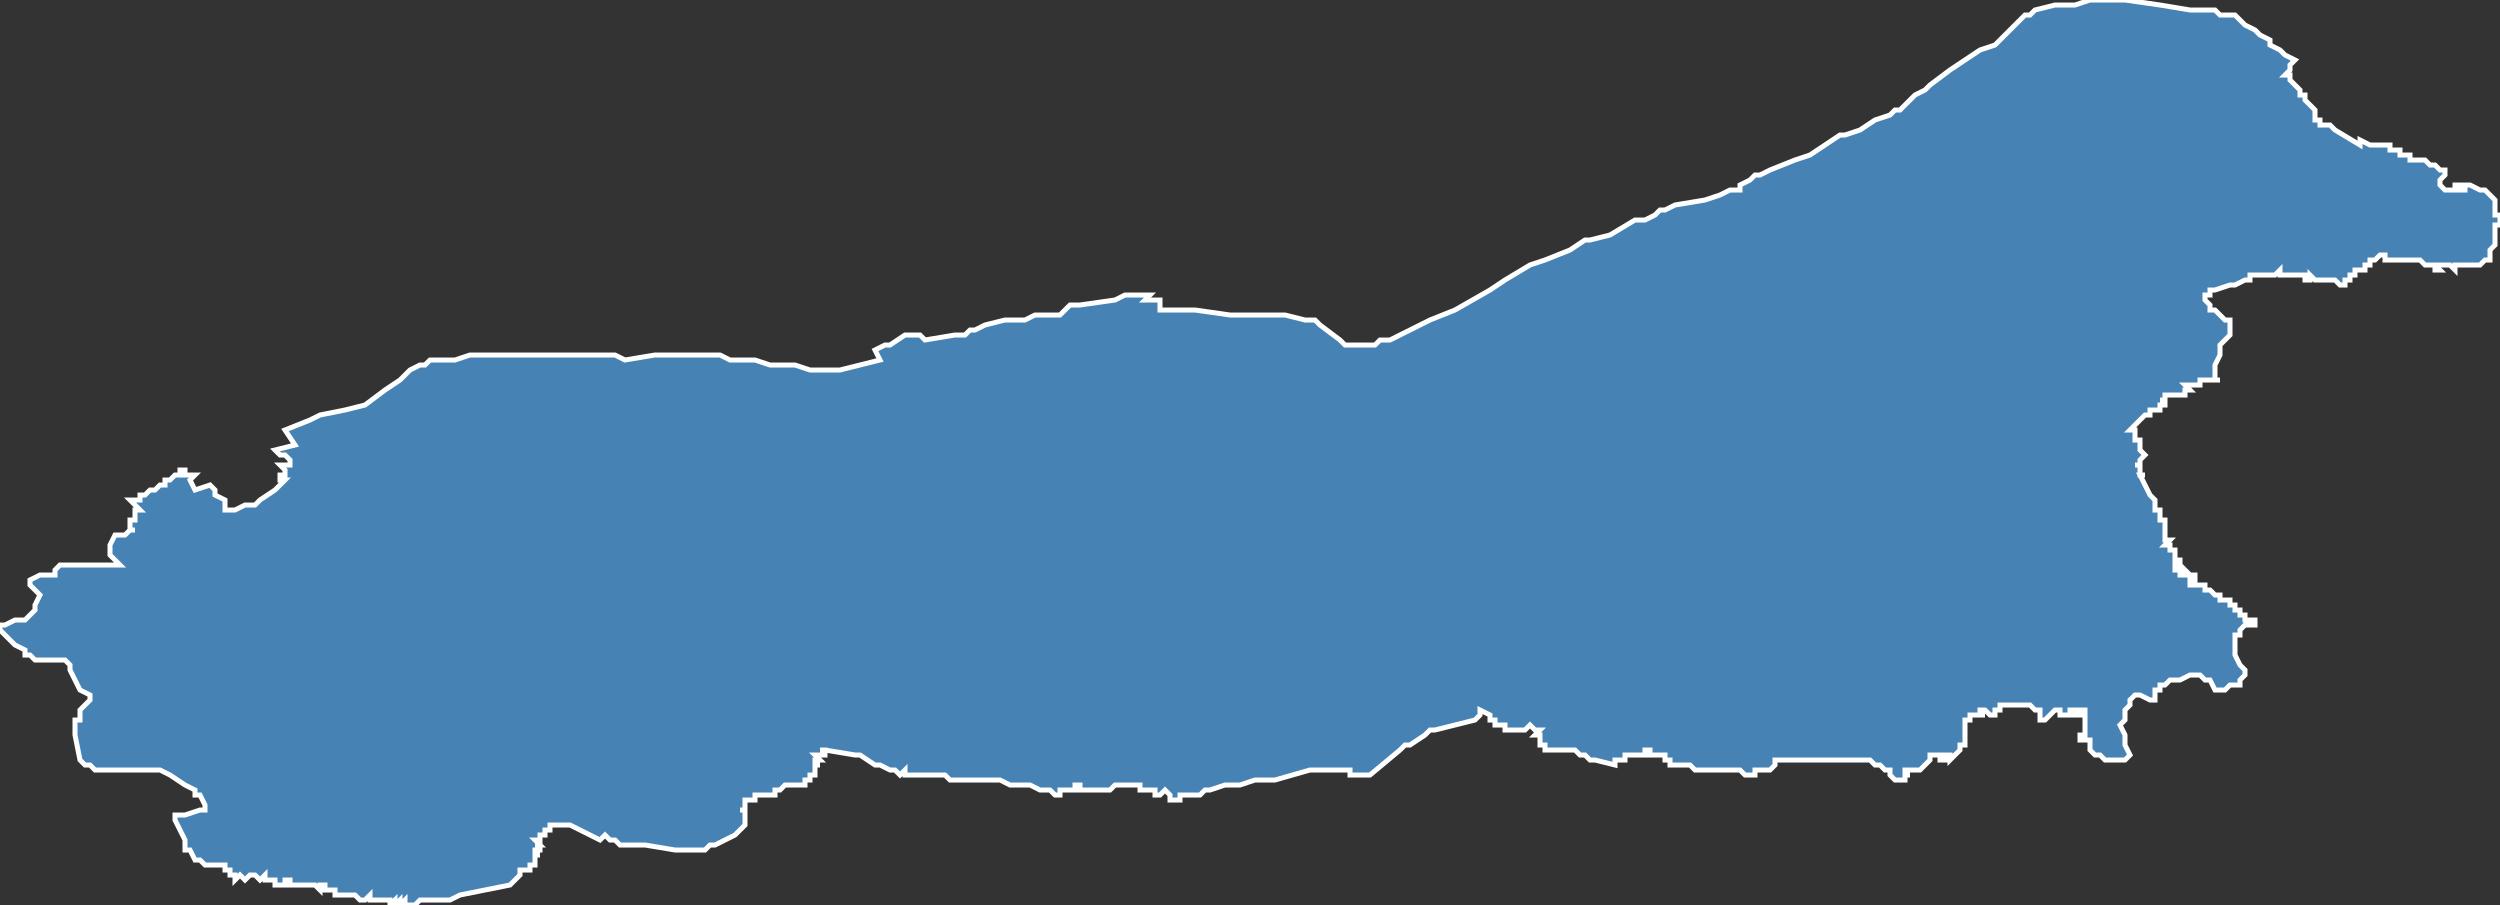 <?xml version="1.0" encoding="utf-8"?>
<svg version="1.1" id="svgmap" xmlns="http://www.w3.org/2000/svg" xmlns:xlink="http://www.w3.org/1999/xlink" x="0px" y="0px" width="100%" height="100%" viewBox="0 0 500 181">
<rect x="0" y="0" width="500" height="181" fill="#333333" stroke="none"/>
<polygon points="57,86 62,84 64,83 69,82 73,81 77,78 80,76 82,74 82,74 84,73 85,73 86,72 88,72 91,72 94,71 96,71 96,71 100,71 102,71 104,71 106,71 107,71 109,71 113,71 116,71 118,71 119,71 122,71 123,71 125,72 131,71 133,71 135,71 138,71 141,71 142,71 144,71 146,72 150,72 151,72 154,73 155,73 159,73 162,74 163,74 163,74 166,74 168,74 172,73 176,72 175,70 177,69 178,69 181,67 184,67 185,68 191,67 193,67 194,66 195,66 197,65 201,64 205,64 207,63 211,63 212,63 212,63 212,63 213,62 214,61 216,61 223,60 225,59 226,59 228,59 230,59 229,60 231,60 231,60 232,60 232,61 232,61 232,61 232,61 232,61 232,61 232,61 232,62 239,62 246,63 250,63 254,63 257,63 261,64 263,64 264,65 264,65 268,68 269,69 270,69 272,69 274,69 275,69 276,68 278,68 280,67 284,65 286,64 291,62 298,58 301,56 306,53 309,52 314,50 317,48 318,48 322,47 327,44 329,44 331,43 332,42 333,42 335,41 341,40 344,39 346,38 347,38 348,38 348,37 350,36 351,35 352,35 354,34 359,32 362,31 368,27 369,27 372,26 375,24 378,23 379,22 380,22 382,20 383,19 385,18 386,17 390,14 393,12 396,10 399,9 401,7 404,4 405,3 406,3 407,2 407,2 411,1 413,1 415,1 418,0 419,0 419,0 425,0 432,1 438,2 440,2 441,2 442,2 443,2 444,3 445,3 446,3 446,3 447,3 447,3 447,3 448,4 448,4 449,5 449,5 451,6 451,6 452,7 452,7 454,8 454,9 456,10 457,11 459,12 458,13 458,14 458,14 457,15 457,15 458,15 458,16 458,16 460,18 460,19 461,19 461,20 462,21 462,21 463,22 463,22 463,24 463,24 464,24 464,24 464,25 464,25 465,25 465,25 466,25 467,26 467,26 467,26 472,29 472,28 474,29 474,29 474,29 474,29 475,29 477,29 478,29 478,30 479,30 479,30 480,30 480,30 480,30 480,31 480,31 481,31 481,31 482,31 482,31 482,31 482,32 483,32 483,32 484,32 484,32 485,32 485,32 486,33 486,33 486,33 486,33 487,33 487,33 488,34 489,34 489,34 489,35 489,35 489,35 488,36 488,37 488,37 489,38 489,38 489,38 490,38 491,38 491,37 491,37 492,37 492,37 492,38 493,38 493,37 494,37 494,37 496,38 496,38 497,38 497,38 498,39 498,39 499,40 499,41 499,41 499,42 499,42 499,42 499,42 499,43 500,43 500,43 500,43 500,43 500,44 500,45 500,45 500,45 499,45 499,46 499,46 499,46 499,47 499,47 499,47 499,48 499,48 499,48 499,48 499,49 499,49 499,49 499,49 498,50 498,50 498,50 498,50 498,51 498,51 498,51 498,51 498,51 498,51 498,51 498,52 498,52 498,52 497,52 497,52 496,53 496,53 496,53 496,53 496,53 495,53 495,53 495,53 495,53 494,53 494,53 494,53 494,53 493,53 493,53 493,53 493,53 492,53 492,53 492,53 492,53 492,53 492,53 492,53 492,53 492,53 491,53 491,53 491,53 491,53 491,53 491,53 491,53 491,54 490,53 490,53 490,53 490,53 490,53 489,53 489,53 489,53 489,53 489,53 488,53 488,53 488,53 488,53 488,53 488,53 488,53 487,53 487,53 487,53 487,53 488,54 487,54 487,54 487,54 487,54 487,54 487,53 487,53 487,53 486,53 485,53 484,52 484,52 484,52 483,52 483,52 483,52 483,52 483,52 483,52 482,52 482,52 482,52 481,52 480,52 480,52 479,52 479,52 478,52 478,52 478,52 477,52 477,51 476,51 476,51 475,52 475,52 475,52 474,52 474,52 474,53 474,53 474,53 474,53 474,53 474,53 474,53 474,53 474,53 473,53 473,54 473,54 472,54 472,54 472,54 471,54 471,54 471,55 470,55 470,55 470,56 470,56 470,56 470,56 469,56 469,56 469,56 469,57 468,57 468,57 467,56 467,56 466,56 466,56 466,56 466,56 465,56 465,56 465,56 465,56 465,56 465,56 464,56 463,56 463,56 463,56 463,56 463,56 463,56 463,56 463,56 463,56 462,55 462,55 462,56 462,56 462,56 461,56 461,56 461,55 461,55 461,55 461,55 460,55 460,55 460,55 460,55 460,55 460,55 460,55 460,55 460,55 459,55 459,55 459,55 459,55 459,55 458,55 458,55 458,55 458,55 458,55 457,55 457,55 457,55 457,55 457,55 456,55 456,54 455,55 454,55 454,55 454,55 453,55 453,55 453,55 453,55 453,55 452,55 452,55 452,55 452,55 452,55 452,55 452,55 452,55 452,55 451,55 451,55 451,55 451,55 451,55 450,55 450,56 449,56 449,56 447,57 447,57 446,57 443,58 442,58 442,58 442,59 441,59 441,59 441,60 441,60 441,60 442,61 442,62 443,62 445,64 445,64 446,64 446,65 446,65 446,66 446,66 446,67 445,68 444,69 444,70 444,71 444,71 443,73 443,74 443,74 443,75 443,75 443,76 444,76 443,76 443,76 443,76 442,76 442,76 441,76 441,76 440,76 440,77 439,77 438,77 437,77 437,77 438,78 438,78 437,78 437,78 437,79 436,79 435,79 435,79 435,79 434,79 434,79 434,79 434,79 433,79 433,79 433,79 433,79 433,79 433,79 433,80 432,80 432,80 432,80 432,80 432,80 432,80 433,80 433,80 433,81 432,81 432,82 432,82 432,82 432,82 432,82 432,82 432,82 432,82 431,82 431,82 430,82 430,82 430,82 430,83 430,83 429,83 429,83 429,83 429,83 429,83 428,84 428,84 428,84 428,84 428,84 428,84 427,85 427,85 426,86 426,86 427,86 427,86 427,86 427,86 427,86 427,87 427,87 427,87 427,87 427,87 427,88 427,88 427,88 428,88 428,89 428,89 428,89 428,89 428,89 428,89 428,90 428,90 428,90 428,90 428,90 428,90 429,91 429,91 428,92 428,92 428,93 427,93 427,93 428,93 428,95 429,95 428,95 428,95 430,99 430,99 431,100 431,100 431,101 431,101 431,102 431,102 431,102 431,102 432,102 432,102 432,103 432,103 432,103 432,103 432,104 433,104 433,104 433,104 433,104 433,105 433,105 433,105 433,105 433,105 433,105 433,106 433,106 433,106 433,106 433,107 433,108 433,108 434,108 434,108 433,109 433,109 434,109 434,110 434,110 434,110 435,110 435,110 435,110 435,110 435,111 435,111 435,111 435,111 435,111 435,111 435,111 435,111 435,111 435,111 435,111 435,112 435,112 436,112 436,113 435,113 435,113 435,113 435,113 435,114 435,114 435,114 436,114 436,114 436,114 436,114 436,115 436,115 436,115 437,115 437,115 437,114 437,114 437,114 438,115 438,115 438,115 437,115 438,115 438,115 438,115 438,115 438,115 438,115 439,115 439,115 439,116 438,116 438,116 438,116 438,116 438,116 438,117 439,117 439,117 439,117 439,117 440,117 440,117 440,117 440,117 441,117 441,117 441,117 441,117 441,118 441,118 441,118 442,118 442,118 442,118 442,118 442,118 442,118 442,118 442,118 442,118 443,119 443,119 443,119 443,119 443,119 443,119 443,119 443,119 443,119 444,119 444,119 444,120 444,120 444,120 444,120 444,120 444,120 444,120 444,120 444,120 444,120 444,120 444,120 444,120 445,120 445,120 445,120 445,120 446,120 446,120 446,120 446,120 446,120 446,120 446,121 446,121 446,121 446,121 446,121 446,121 446,121 447,121 447,121 447,121 447,121 447,122 447,122 447,122 447,122 447,122 447,122 447,122 447,122 447,122 447,122 448,122 448,122 448,122 448,122 448,122 448,122 448,122 448,122 448,122 448,123 449,123 449,123 449,123 449,124 449,124 449,124 449,124 449,124 449,124 449,124 449,124 450,124 450,124 450,124 450,124 450,124 450,124 450,124 450,124 450,124 450,124 450,124 451,124 451,124 451,124 451,124 451,124 451,124 451,125 451,125 450,125 450,125 449,125 449,125 449,125 448,126 448,127 447,127 447,128 447,128 447,129 447,130 447,130 447,131 448,133 448,133 449,134 449,135 449,135 449,135 448,136 448,136 448,137 448,137 448,137 446,137 446,137 446,137 446,137 445,138 444,138 444,138 444,138 443,138 443,138 443,138 442,136 442,136 441,136 441,136 440,135 439,135 439,135 438,135 438,135 436,136 434,136 434,136 433,137 432,137 432,137 432,138 432,138 431,138 431,139 431,139 431,140 430,140 430,140 430,140 428,139 428,139 427,139 427,139 426,140 426,141 425,142 425,143 425,144 424,145 425,147 425,148 425,149 425,149 426,151 426,151 426,151 425,152 424,152 424,152 423,152 422,152 422,152 421,152 420,151 419,151 419,151 418,150 418,150 418,150 418,150 418,149 418,149 418,149 418,149 418,148 418,148 418,148 417,148 417,148 417,148 416,148 416,148 416,148 416,148 416,148 416,148 416,148 416,147 417,147 417,146 417,146 417,146 417,145 417,145 417,145 417,145 417,145 417,144 417,144 417,144 417,144 417,143 417,143 417,143 417,143 417,143 417,142 416,142 416,142 416,143 415,143 415,142 414,142 414,143 414,143 413,143 413,143 412,143 412,142 412,142 411,142 411,142 411,142 410,143 410,143 410,143 410,143 410,143 410,143 409,144 409,144 409,144 409,144 409,144 408,144 408,143 408,143 408,143 408,143 408,143 408,143 408,142 407,142 407,142 407,142 407,142 406,141 406,141 406,141 406,141 406,141 405,141 405,141 405,141 405,141 404,141 404,141 404,141 404,141 403,141 403,141 403,141 403,141 402,141 402,141 402,141 402,141 401,141 401,141 401,141 401,141 401,141 401,141 401,141 401,141 401,141 400,141 400,142 400,142 400,142 400,142 399,142 399,142 399,143 399,143 399,143 399,143 399,143 399,143 398,143 397,142 397,142 397,142 397,142 396,142 396,142 396,142 396,142 396,142 396,143 396,143 396,143 397,143 397,143 397,143 397,143 397,143 396,143 395,143 395,143 394,143 394,144 394,144 393,144 393,144 393,144 393,145 393,145 393,145 393,145 393,145 393,146 393,146 393,146 393,146 393,146 393,146 393,146 393,146 393,147 393,147 393,147 393,148 393,148 393,149 393,149 392,149 392,149 392,150 392,150 392,150 391,151 391,151 390,152 390,152 390,152 390,152 390,151 389,151 389,151 389,151 389,151 389,151 389,151 389,152 389,152 389,152 389,152 388,152 388,152 388,151 387,151 387,151 386,151 386,152 386,152 385,153 385,153 384,154 384,154 384,154 383,154 383,154 383,154 383,154 383,154 382,154 382,154 382,154 381,154 381,154 381,154 381,155 381,155 382,155 382,155 381,155 381,156 381,156 381,156 381,156 380,156 380,156 380,156 379,156 379,156 378,155 378,155 378,155 378,155 378,154 377,154 377,154 376,153 375,153 374,152 374,152 373,152 372,152 372,152 371,152 370,152 369,152 369,152 367,152 367,152 366,152 365,152 365,152 365,152 364,152 363,152 363,152 362,152 362,152 362,152 361,152 360,152 360,152 359,152 359,152 357,152 356,152 356,152 356,152 355,152 355,152 355,153 354,154 354,154 354,154 352,154 351,154 351,154 351,155 351,155 351,155 350,155 350,155 350,155 350,155 349,155 349,155 348,154 348,154 347,154 346,154 346,154 345,154 345,154 345,154 344,154 344,154 343,154 343,154 343,154 342,154 342,154 341,154 341,154 341,154 341,154 340,154 339,154 339,154 339,154 338,153 338,153 337,153 337,153 337,153 336,153 336,153 336,153 335,153 335,153 334,153 334,153 334,152 334,152 334,152 333,152 333,152 333,152 333,151 333,151 332,151 332,151 331,151 331,151 331,151 330,151 330,150 329,150 329,150 329,151 328,151 327,151 326,151 325,151 325,152 325,152 325,152 325,152 324,152 323,152 323,153 319,152 319,152 318,152 317,151 316,151 315,150 315,150 315,150 309,150 309,149 309,149 308,149 308,148 308,148 308,148 308,148 308,147 308,147 307,147 307,147 308,146 308,146 308,146 307,146 307,146 307,146 307,146 306,145 305,146 305,146 305,146 305,146 305,146 304,146 304,146 304,146 304,146 303,146 303,146 302,146 302,146 302,146 301,146 301,146 301,146 301,145 300,145 300,145 300,145 299,145 299,145 299,144 299,144 299,144 298,144 298,143 298,143 296,142 296,142 296,143 295,144 295,144 291,145 291,145 291,145 287,146 286,146 286,146 286,146 286,146 285,147 282,149 281,149 281,149 280,150 280,150 280,150 274,155 273,155 272,155 270,155 270,154 269,154 268,154 267,154 262,154 255,156 251,156 248,157 247,157 245,157 242,158 241,158 241,158 240,159 238,159 237,159 236,159 236,160 236,160 235,160 235,160 234,160 235,160 235,160 234,160 234,160 234,159 234,159 234,159 234,159 233,158 233,158 233,158 233,158 232,159 232,159 232,159 232,159 231,159 231,159 231,159 231,159 231,159 231,158 231,158 231,158 230,158 230,158 230,158 230,158 230,158 229,158 229,158 229,158 228,158 228,158 228,157 228,157 228,157 228,157 228,157 228,157 227,157 227,157 227,157 227,157 227,157 227,157 226,157 226,157 226,157 226,157 225,157 225,157 225,157 225,157 224,157 224,157 223,157 223,157 223,157 223,157 223,157 223,157 223,157 222,158 222,158 222,158 222,158 222,158 222,158 221,158 221,158 221,158 221,158 220,158 220,158 220,158 220,158 220,158 220,158 219,158 219,158 219,158 218,158 218,158 218,158 218,158 217,158 217,158 217,158 217,158 216,158 216,158 216,158 216,158 216,158 216,157 216,157 216,157 215,157 215,157 215,157 215,157 215,157 215,158 214,158 214,158 214,158 214,158 214,158 214,158 214,158 214,158 213,158 213,158 213,158 213,158 213,158 213,158 213,158 213,158 213,158 212,158 212,158 212,159 212,159 212,159 212,159 212,159 212,159 212,159 211,159 211,159 211,159 211,159 211,159 211,159 211,159 211,159 210,158 208,158 206,157 205,157 202,157 200,156 199,156 194,156 191,156 190,156 189,155 188,155 182,155 181,155 181,154 181,154 180,155 180,155 180,155 180,155 180,155 179,154 178,154 179,154 178,154 176,153 176,153 176,153 176,153 175,153 175,153 172,151 172,151 171,151 171,151 165,150 165,150 165,150 165,150 165,150 165,150 164,150 164,150 164,150 164,150 165,150 165,150 165,151 164,151 164,151 164,151 164,151 164,151 164,151 163,151 164,152 164,152 164,152 164,152 164,152 163,152 163,153 164,153 164,153 164,153 164,153 164,153 164,153 164,153 164,153 164,153 164,153 164,153 164,153 164,153 164,153 164,153 163,153 163,153 163,153 163,154 163,154 163,154 163,154 163,154 163,154 163,154 163,154 163,154 163,154 163,154 163,154 163,154 163,154 163,154 163,154 163,154 163,154 163,154 163,154 163,155 163,155 163,155 163,155 163,155 163,155 162,155 162,155 162,155 162,155 162,155 162,155 162,155 162,156 162,156 162,156 161,156 161,156 161,156 161,156 161,156 161,156 161,156 161,156 161,156 161,156 161,156 161,156 161,156 161,156 161,156 161,156 161,156 161,157 160,157 160,157 160,157 160,157 160,157 160,157 160,157 160,157 160,157 160,157 159,157 159,157 159,157 159,157 159,157 159,157 159,157 159,157 158,157 158,157 158,157 158,157 157,157 157,157 156,158 156,158 156,158 156,158 156,158 155,158 155,158 155,158 155,159 154,159 154,159 154,159 154,159 153,159 153,159 153,159 153,159 152,159 152,159 151,159 151,159 151,159 151,160 151,160 151,160 151,160 150,160 150,160 150,160 149,160 149,161 149,161 149,161 149,161 149,161 149,162 149,162 148,162 148,162 148,162 149,162 149,163 149,163 149,163 149,164 149,164 149,164 149,165 149,165 149,165 149,165 149,165 149,165 147,167 147,167 143,169 142,169 141,170 137,170 137,170 135,170 129,169 129,169 129,169 129,169 129,169 128,169 128,169 127,169 127,169 127,169 127,169 127,169 126,169 126,169 125,169 125,169 124,169 123,168 123,168 123,168 123,168 122,168 122,168 122,168 122,168 121,167 121,167 120,168 120,168 116,166 116,166 116,166 116,166 116,166 114,165 114,165 112,165 112,165 112,165 111,165 111,165 111,165 111,165 111,165 111,165 111,165 111,165 110,165 110,165 110,165 110,165 110,165 110,166 110,166 109,166 109,166 109,167 108,167 108,167 108,167 108,167 108,167 108,168 108,168 108,168 108,168 108,168 107,168 107,168 107,168 108,169 108,169 107,169 107,169 108,169 108,170 108,170 107,170 107,170 107,170 107,170 107,170 107,171 107,171 107,171 108,171 108,171 108,171 107,171 107,172 107,172 107,172 107,172 107,173 106,173 106,173 106,173 106,173 106,173 106,174 105,174 105,174 105,174 104,174 104,174 104,174 104,175 103,176 102,177 92,179 90,180 89,180 89,180 86,180 86,180 86,180 85,180 84,180 83,181 82,181 81,181 81,180 80,181 80,180 79,181 79,180 78,181 78,180 77,180 77,180 77,180 76,180 75,180 74,180 74,179 74,179 73,180 73,180 72,180 71,179 70,179 70,179 69,179 69,179 69,179 69,179 69,179 68,179 68,179 67,179 67,179 67,179 67,178 66,178 66,178 66,178 65,178 65,178 65,178 65,178 65,177 64,177 64,178 63,177 63,177 62,177 62,177 61,177 61,177 61,177 61,177 60,177 60,177 60,177 59,177 59,177 58,177 58,177 58,177 58,177 57,177 58,177 58,176 57,176 57,177 55,177 55,176 54,176 53,176 53,175 53,175 53,175 52,176 52,176 51,175 51,175 50,175 50,175 49,176 49,176 48,175 47,176 47,175 47,175 47,175 47,175 46,175 46,175 46,174 46,174 46,174 46,174 46,174 46,174 45,174 45,174 45,173 45,173 44,173 43,173 43,173 43,173 41,173 41,173 40,172 40,172 39,172 38,170 37,170 37,169 37,168 35,164 35,163 36,163 37,163 40,162 40,162 41,162 41,161 40,159 39,159 39,158 37,157 34,155 32,154 31,154 30,154 29,154 27,154 24,154 21,154 19,154 19,154 18,153 17,153 17,153 16,152 15,147 15,146 15,145 15,144 16,144 16,142 17,141 17,141 18,140 18,139 18,139 18,139 16,138 15,136 15,136 14,134 14,133 13,132 13,132 12,132 12,132 11,132 10,132 9,132 8,132 7,132 6,131 5,131 5,130 3,129 2,128 2,128 1,127 0,126 0,126 0,125 1,125 3,124 5,124 6,123 7,122 7,122 7,121 8,119 7,118 6,117 6,116 8,115 9,115 11,115 11,114 12,113 13,113 13,113 14,113 14,113 14,113 24,113 22,111 22,110 22,109 23,107 23,107 24,107 25,107 26,106 27,106 27,106 27,106 26,106 26,105 26,105 26,104 27,104 27,104 27,103 27,102 28,102 26,100 26,100 26,100 26,100 27,100 27,100 27,100 28,100 28,99 28,99 28,99 29,99 29,99 29,99 30,98 31,98 32,97 32,97 33,97 33,97 33,96 33,96 33,96 34,96 35,95 36,95 36,95 36,95 36,94 36,94 36,94 37,94 37,95 38,95 38,95 39,95 38,96 39,98 42,97 43,98 43,99 45,100 45,102 45,102 45,102 46,102 46,102 47,102 49,101 49,101 49,101 50,101 50,101 51,101 52,100 52,100 55,98 56,97 56,97 57,96 57,96 57,96 57,96 57,96 56,96 56,96 56,95 57,95 57,95 57,95 57,94 56,93 58,93 58,93 58,92 58,92 58,92 58,92 57,91 57,91 57,91 56,91 56,91 55,90 59,89 59,89 59,89 57,86" id="6413" class="canton" fill="steelblue" stroke-width="1" stroke="white" geotype="canton" geoname="Nive-Adour" code_insee="6413" code_departement="64" nom_departement="Pyrénées-Atlantiques" code_region="75" nom_region="Nouvelle-Aquitaine"/></svg>